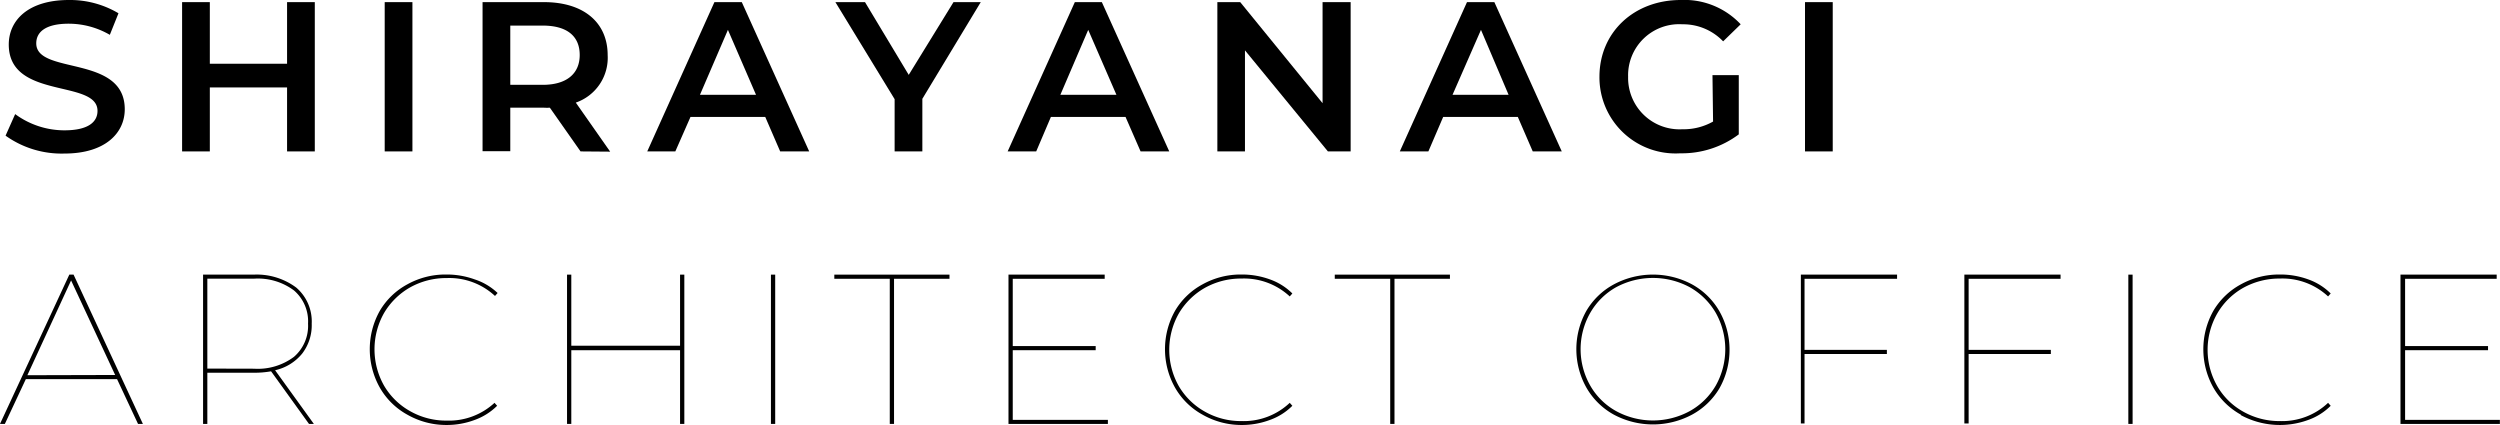 <svg xmlns="http://www.w3.org/2000/svg" width="211.01" height="35.84" viewBox="0 0 211.01 35.84"><g id="bdb4d28a-8a17-4c78-a9ab-564c72cac2b0" data-name="Layer 2"><g id="b45764cd-2a87-4d37-a43e-210483f51913" data-name="4"><g style="isolation:isolate"><path d="M.47,11.45l.81-1.82A7,7,0,0,0,5.44,11c2,0,2.79-.7,2.79-1.64C8.23,6.66.74,8.45.74,3.76.74,1.73,2.36,0,5.82,0A8,8,0,0,1,10,1.12L9.27,2.94A6.93,6.93,0,0,0,5.8,2C3.85,2,3.06,2.7,3.06,3.66c0,2.68,7.47.93,7.47,5.56,0,2-1.64,3.74-5.09,3.74A8.12,8.12,0,0,1,.47,11.45Z"/><path d="M26.57.18v12.6H24.23V7.38H17.71v5.4H15.37V.18h2.34v5.2h6.52V.18Z"/><path d="M32.47.18h2.34v12.6H32.47Z"/><path d="M49,12.78,46.41,9.09a4.1,4.1,0,0,1-.49,0H43.07v3.67H40.73V.18h5.19c3.31,0,5.37,1.69,5.37,4.48a4,4,0,0,1-2.69,4l2.9,4.14ZM45.81,2.16H43.07v5h2.74c2,0,3.12-.93,3.12-2.52S47.86,2.16,45.81,2.16Z"/><path d="M64.59,9.87H58.28L57,12.78H54.63L60.3.18h2.31l5.69,12.6H65.85ZM63.81,8,61.44,2.52,59.08,8Z"/><path d="M77.85,8.34v4.44H75.51V8.37l-5-8.19h2.5l3.69,6.14L80.48.18h2.3Z"/><path d="M95,9.87H88.7l-1.24,2.91H85.05L90.72.18H93l5.69,12.6H96.27ZM94.23,8,91.85,2.52,89.5,8Z"/><path d="M114,.18v12.6h-1.92l-7-8.53v8.53h-2.33V.18h1.93l6.95,8.53V.18Z"/><path d="M128.11,9.87h-6.3l-1.25,2.91h-2.41L123.82.18h2.31l5.69,12.6h-2.45ZM127.33,8,125,2.52,122.6,8Z"/><path d="M144.54,6.34h2.22v5a8,8,0,0,1-4.94,1.6A6.42,6.42,0,0,1,135,6.48C135,2.72,137.92,0,141.86,0a6.51,6.51,0,0,1,5.06,2.05l-1.48,1.44A4.67,4.67,0,0,0,142,2.05a4.31,4.31,0,0,0-4.58,4.43A4.34,4.34,0,0,0,142,10.91a5.06,5.06,0,0,0,2.59-.65Z"/><path d="M152.35.18h2.34v12.6h-2.34Z"/><path d="M9.88,32H2.18L.41,35.78H0l5.85-12.6h.36l5.85,12.6h-.41Zm-.16-.35L6,23.67l-3.69,8Z"/><path d="M26.08,35.78l-3.2-4.44a8,8,0,0,1-1.48.12H17.5v4.32h-.36V23.18H21.4A5.58,5.58,0,0,1,25,24.27a3.77,3.77,0,0,1,1.31,3.05,3.92,3.92,0,0,1-.81,2.53,4.1,4.1,0,0,1-2.28,1.4l3.27,4.53Zm-4.64-4.66a5.09,5.09,0,0,0,3.37-1A3.45,3.45,0,0,0,26,27.32a3.44,3.44,0,0,0-1.18-2.8,5.09,5.09,0,0,0-3.37-1H17.5v7.59Z"/><path d="M34.38,35a6,6,0,0,1-2.32-2.28,6.62,6.62,0,0,1,0-6.49A6,6,0,0,1,34.38,24a6.62,6.62,0,0,1,3.29-.83,6.89,6.89,0,0,1,2.39.41A5.11,5.11,0,0,1,42,24.73l-.22.25a5.67,5.67,0,0,0-4.07-1.51,6.24,6.24,0,0,0-3.1.79,6,6,0,0,0-2.2,2.17,6.23,6.23,0,0,0,0,6.11,5.85,5.85,0,0,0,2.2,2.16,6.14,6.14,0,0,0,3.1.8A5.65,5.65,0,0,0,41.74,34l.22.25a5.17,5.17,0,0,1-1.91,1.2,6.7,6.7,0,0,1-2.38.42A6.62,6.62,0,0,1,34.38,35Z"/><path d="M57.76,23.18v12.6H57.4V29.56H48.22v6.22h-.36V23.18h.36v6H57.4v-6Z"/><path d="M65.07,23.18h.36v12.6h-.36Z"/><path d="M75.1,23.53H70.42v-.35h9.72v.35H75.46V35.78H75.1Z"/><path d="M93.51,35.44v.34H85.12V23.18h8.12v.35H85.48v5.68h7v.35h-7v5.88Z"/><path d="M101.5,35a6,6,0,0,1-2.32-2.28,6.62,6.62,0,0,1,0-6.49A6,6,0,0,1,101.5,24a6.62,6.62,0,0,1,3.29-.83,6.89,6.89,0,0,1,2.39.41,5.11,5.11,0,0,1,1.9,1.19l-.22.25a5.67,5.67,0,0,0-4.07-1.51,6.24,6.24,0,0,0-3.1.79,6,6,0,0,0-2.2,2.17,6.23,6.23,0,0,0,0,6.11,5.85,5.85,0,0,0,2.2,2.16,6.14,6.14,0,0,0,3.1.8A5.65,5.65,0,0,0,108.86,34l.22.25a5.09,5.09,0,0,1-1.91,1.2,6.7,6.7,0,0,1-2.38.42A6.62,6.62,0,0,1,101.5,35Z"/><path d="M117.34,23.53h-4.68v-.35h9.72v.35H117.7V35.78h-.36Z"/><path d="M136.22,35a6,6,0,0,1-2.32-2.28,6.62,6.62,0,0,1,0-6.49A6,6,0,0,1,136.22,24a7,7,0,0,1,6.59,0,6,6,0,0,1,2.32,2.28,6.62,6.62,0,0,1,0,6.49A6,6,0,0,1,142.81,35a7,7,0,0,1-6.59,0Zm6.4-.3a5.78,5.78,0,0,0,2.2-2.16,6.27,6.27,0,0,0,0-6.13,5.87,5.87,0,0,0-2.2-2.17,6.57,6.57,0,0,0-6.21,0,5.78,5.78,0,0,0-2.19,2.17,6.2,6.2,0,0,0,0,6.13,5.68,5.68,0,0,0,2.19,2.16,6.5,6.5,0,0,0,6.21,0Z"/><path d="M152.31,23.53v6h6.95v.35h-6.95v5.86H152V23.18h8.12v.35Z"/><path d="M166.16,23.53v6h6.94v.35h-6.94v5.86h-.36V23.18h8.12v.35Z"/><path d="M179.64,23.18H180v12.6h-.36Z"/><path d="M189.14,35a6,6,0,0,1-2.32-2.28,6.62,6.62,0,0,1,0-6.49A6,6,0,0,1,189.14,24a6.66,6.66,0,0,1,3.3-.83,6.88,6.88,0,0,1,2.38.41,5.11,5.11,0,0,1,1.9,1.19l-.22.25a5.66,5.66,0,0,0-4.06-1.51,6.28,6.28,0,0,0-3.11.79,5.85,5.85,0,0,0-2.19,2.17,6.17,6.17,0,0,0,0,6.11,5.75,5.75,0,0,0,2.19,2.16,6.18,6.18,0,0,0,3.11.8A5.63,5.63,0,0,0,196.5,34l.22.25a5.09,5.09,0,0,1-1.91,1.2,6.94,6.94,0,0,1-5.67-.41Z"/><path d="M211,35.44v.34h-8.39V23.18h8.12v.35H203v5.68h7v.35h-7v5.88Z"/></g></g></g></svg>